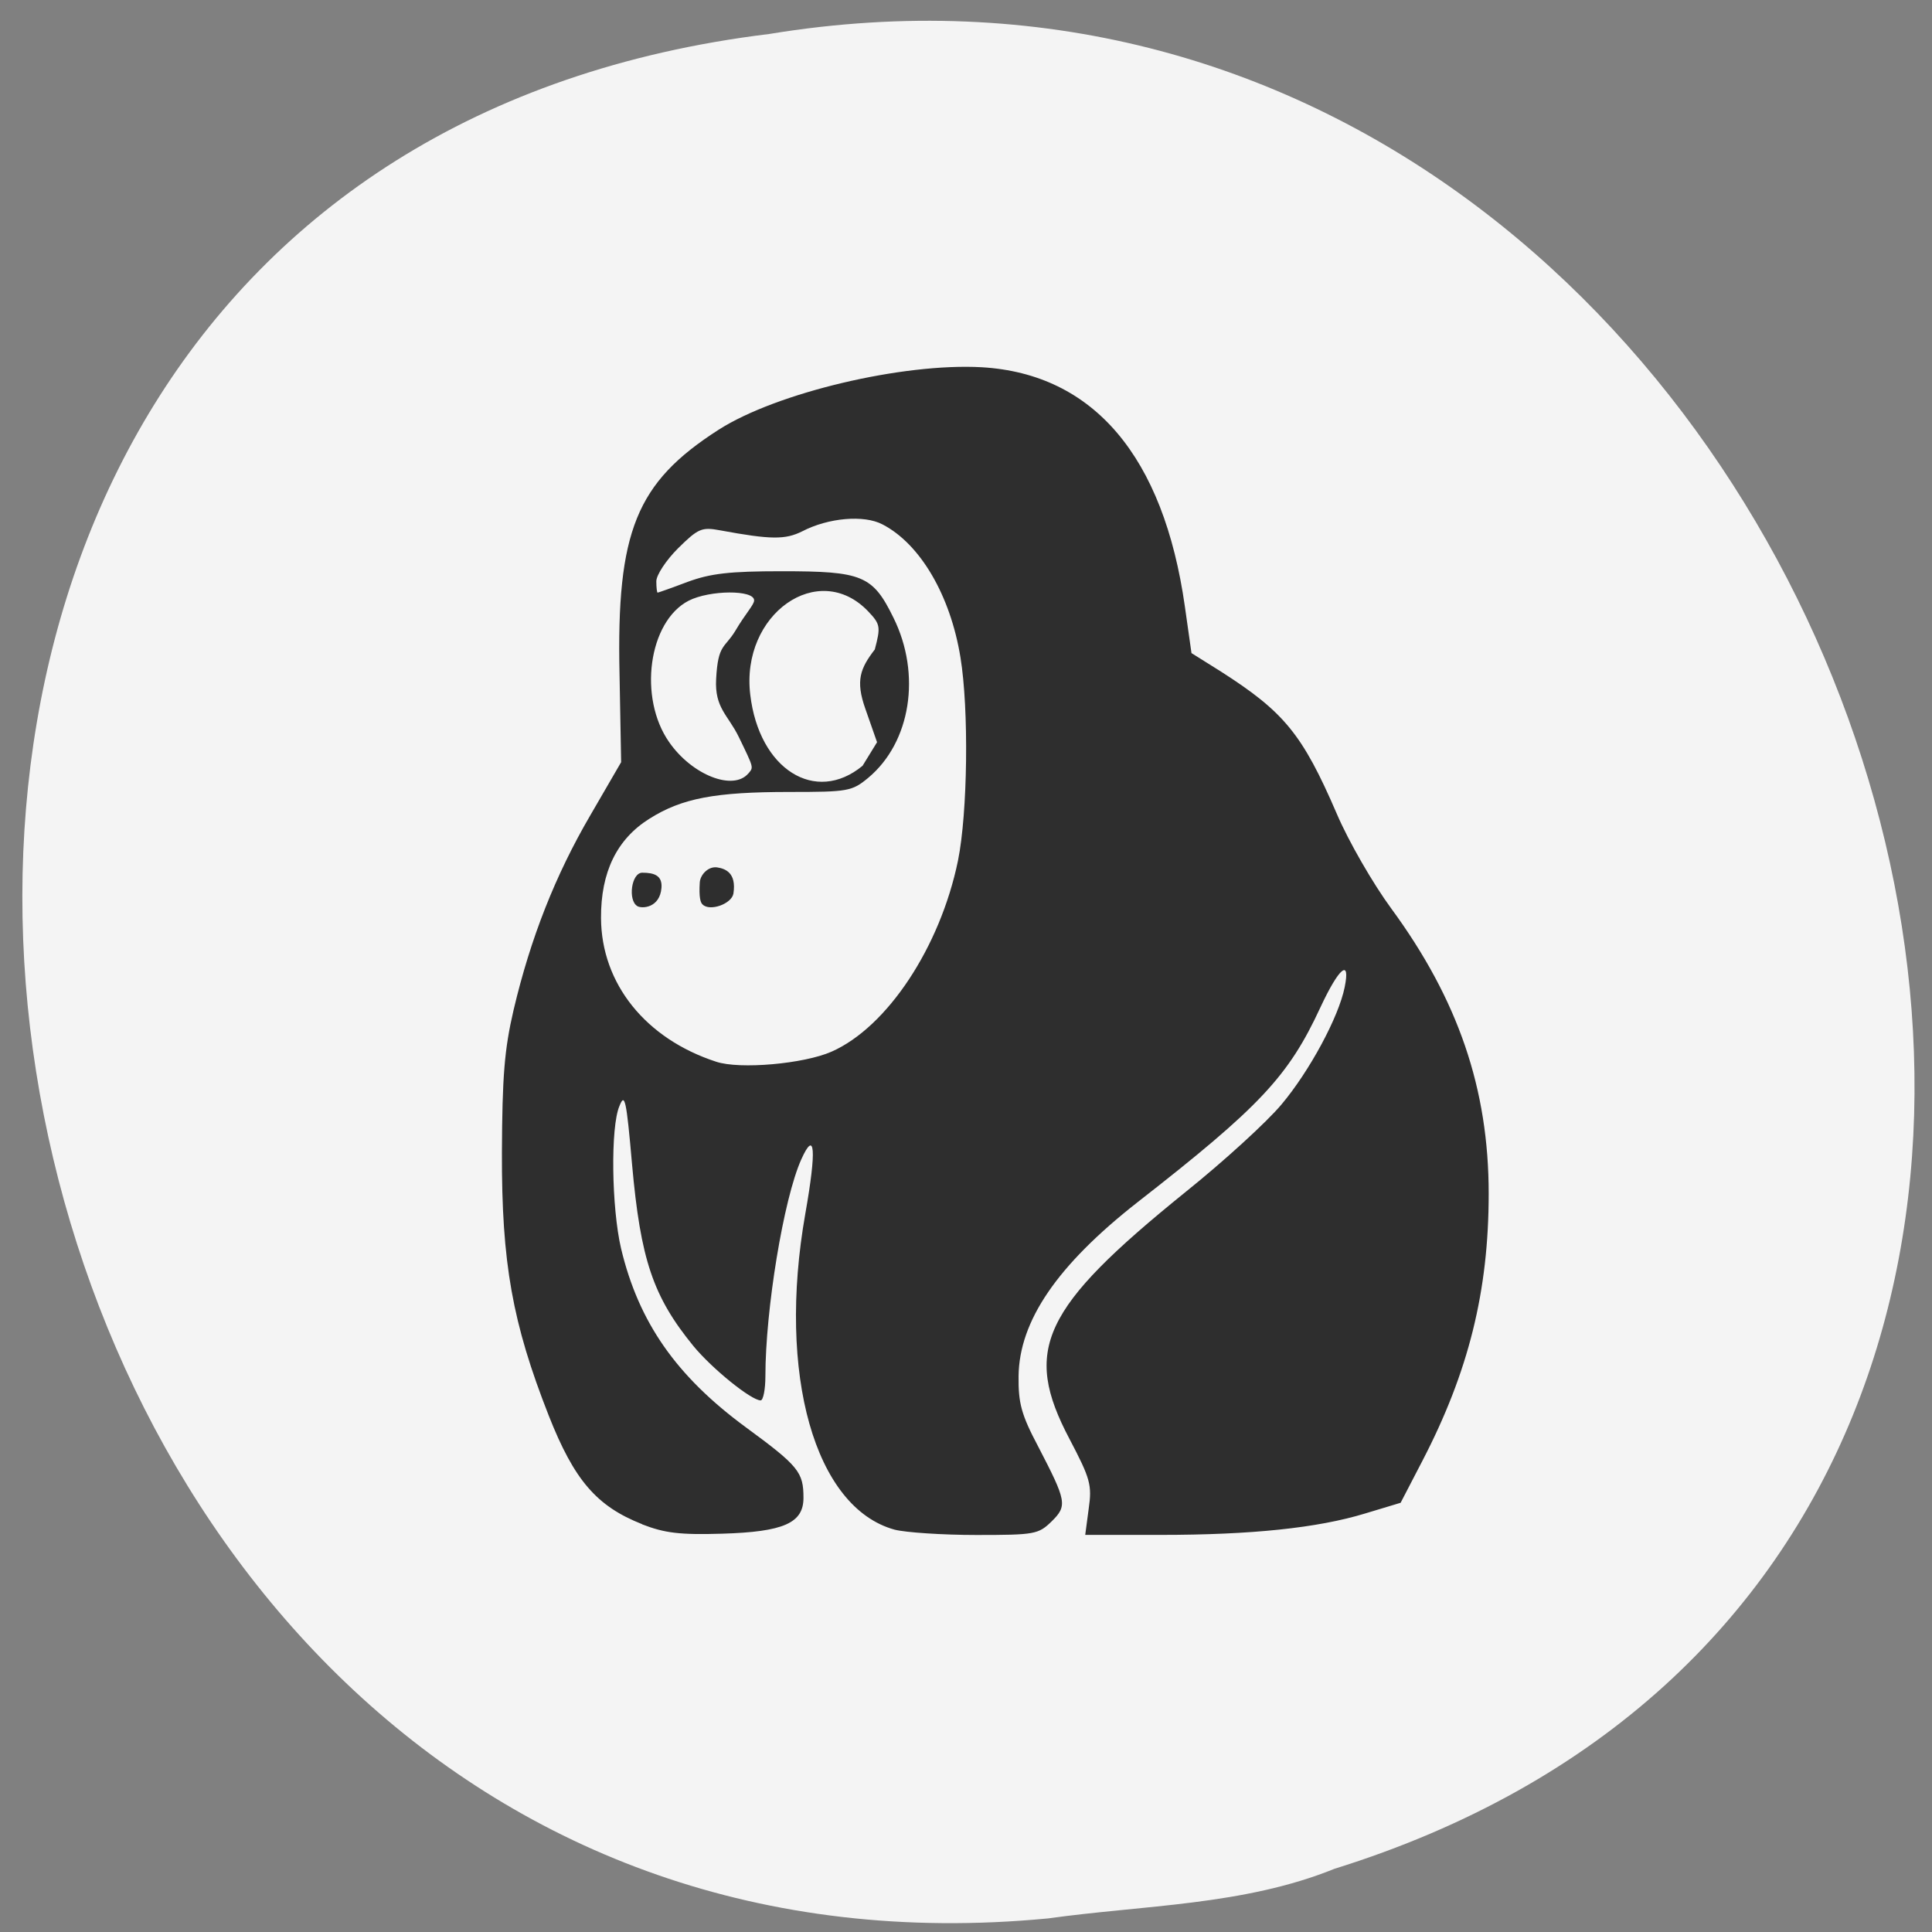 <svg xmlns="http://www.w3.org/2000/svg" viewBox="0 0 24 24"><rect x="0" y="0" width="24" height="24" fill="#808080" stroke="none"/><path d="m 13.01 23.832 c -14.258 1.363 -18.09 -21.625 -3.453 -23.41 c 13.461 -2.211 20.395 18.625 7.02 22.793 c -1.129 0.457 -2.367 0.449 -3.563 0.617" fill="#f4f4f4"/><path d="m 7.977 18.934 c -0.566 -0.223 -0.844 -0.547 -1.16 -1.348 c -0.453 -1.152 -0.586 -1.898 -0.582 -3.27 c 0.004 -0.945 0.031 -1.281 0.145 -1.77 c 0.211 -0.895 0.52 -1.676 0.953 -2.418 l 0.383 -0.66 l -0.02 -1.094 c -0.039 -1.773 0.207 -2.379 1.23 -3.035 c 0.719 -0.461 2.289 -0.832 3.27 -0.777 c 1.387 0.082 2.258 1.105 2.523 2.973 l 0.082 0.578 l 0.367 0.23 c 0.781 0.5 1.01 0.773 1.438 1.766 c 0.145 0.34 0.449 0.867 0.676 1.176 c 0.832 1.133 1.211 2.242 1.211 3.543 c 0 1.211 -0.25 2.215 -0.824 3.32 l -0.27 0.52 l -0.441 0.133 c -0.59 0.18 -1.41 0.266 -2.543 0.266 h -0.934 l 0.043 -0.324 c 0.043 -0.297 0.02 -0.375 -0.238 -0.867 c -0.586 -1.109 -0.344 -1.625 1.438 -3.066 c 0.473 -0.379 1.012 -0.871 1.195 -1.09 c 0.348 -0.414 0.711 -1.086 0.785 -1.457 c 0.074 -0.363 -0.07 -0.246 -0.301 0.25 c -0.398 0.859 -0.75 1.234 -2.273 2.422 c -0.996 0.781 -1.469 1.473 -1.477 2.16 c -0.004 0.336 0.035 0.48 0.242 0.871 c 0.355 0.684 0.367 0.738 0.168 0.934 c -0.164 0.16 -0.211 0.168 -0.934 0.168 c -0.422 0 -0.879 -0.031 -1.016 -0.066 c -0.992 -0.273 -1.461 -1.93 -1.109 -3.926 c 0.141 -0.797 0.121 -1.055 -0.051 -0.672 c -0.219 0.488 -0.445 1.867 -0.445 2.691 c 0 0.164 -0.027 0.301 -0.059 0.301 c -0.117 0 -0.605 -0.395 -0.836 -0.676 c -0.5 -0.613 -0.656 -1.07 -0.762 -2.262 c -0.07 -0.801 -0.09 -0.887 -0.156 -0.719 c -0.113 0.262 -0.098 1.266 0.02 1.77 c 0.219 0.918 0.687 1.586 1.547 2.219 c 0.66 0.484 0.719 0.559 0.719 0.879 c 0 0.313 -0.246 0.422 -1.01 0.445 c -0.527 0.016 -0.715 -0.008 -0.996 -0.117 m 2.355 -5.871 c 0.691 -0.305 1.348 -1.297 1.57 -2.371 c 0.121 -0.594 0.137 -1.883 0.031 -2.527 c -0.125 -0.77 -0.5 -1.41 -0.969 -1.652 c -0.23 -0.121 -0.672 -0.082 -0.996 0.086 c -0.211 0.105 -0.387 0.105 -1.02 -0.012 c -0.23 -0.043 -0.273 -0.023 -0.523 0.223 c -0.148 0.148 -0.27 0.332 -0.27 0.41 c 0 0.078 0.008 0.141 0.016 0.141 c 0.008 0 0.176 -0.059 0.371 -0.133 c 0.285 -0.105 0.52 -0.133 1.172 -0.133 c 1 0 1.129 0.051 1.387 0.578 c 0.348 0.703 0.215 1.547 -0.313 1.988 c -0.203 0.168 -0.25 0.176 -0.98 0.176 c -0.922 0 -1.336 0.078 -1.738 0.332 c -0.406 0.254 -0.605 0.664 -0.602 1.234 c 0.004 0.816 0.555 1.5 1.43 1.785 c 0.293 0.098 1.09 0.027 1.434 -0.125 m -2.414 -1.809 c -0.117 -0.07 -0.074 -0.414 0.063 -0.414 c 0.148 0 0.25 0.035 0.238 0.188 c -0.02 0.25 -0.242 0.262 -0.301 0.227 m 0.812 -0.02 c -0.027 -0.023 -0.047 -0.09 -0.035 -0.277 c 0.008 -0.094 0.105 -0.199 0.215 -0.184 c 0.102 0.016 0.242 0.066 0.203 0.324 c -0.02 0.129 -0.293 0.227 -0.383 0.137 m 0.57 -1.629 c 0.063 -0.078 0.07 -0.059 -0.121 -0.453 c -0.133 -0.273 -0.301 -0.359 -0.281 -0.719 c 0.023 -0.437 0.105 -0.379 0.238 -0.598 c 0.129 -0.219 0.234 -0.324 0.234 -0.379 c 0 -0.133 -0.551 -0.129 -0.813 0.004 c -0.5 0.258 -0.629 1.207 -0.242 1.758 c 0.285 0.41 0.797 0.609 0.984 0.387 m 1.418 -0.094 l 0.18 -0.293 l -0.145 -0.414 c -0.125 -0.352 -0.063 -0.504 0.117 -0.738 c 0.074 -0.281 0.07 -0.313 -0.082 -0.473 c -0.617 -0.648 -1.586 0.035 -1.465 1.035 c 0.109 0.926 0.809 1.367 1.395 0.883" fill="#2e2e2e"/></svg>